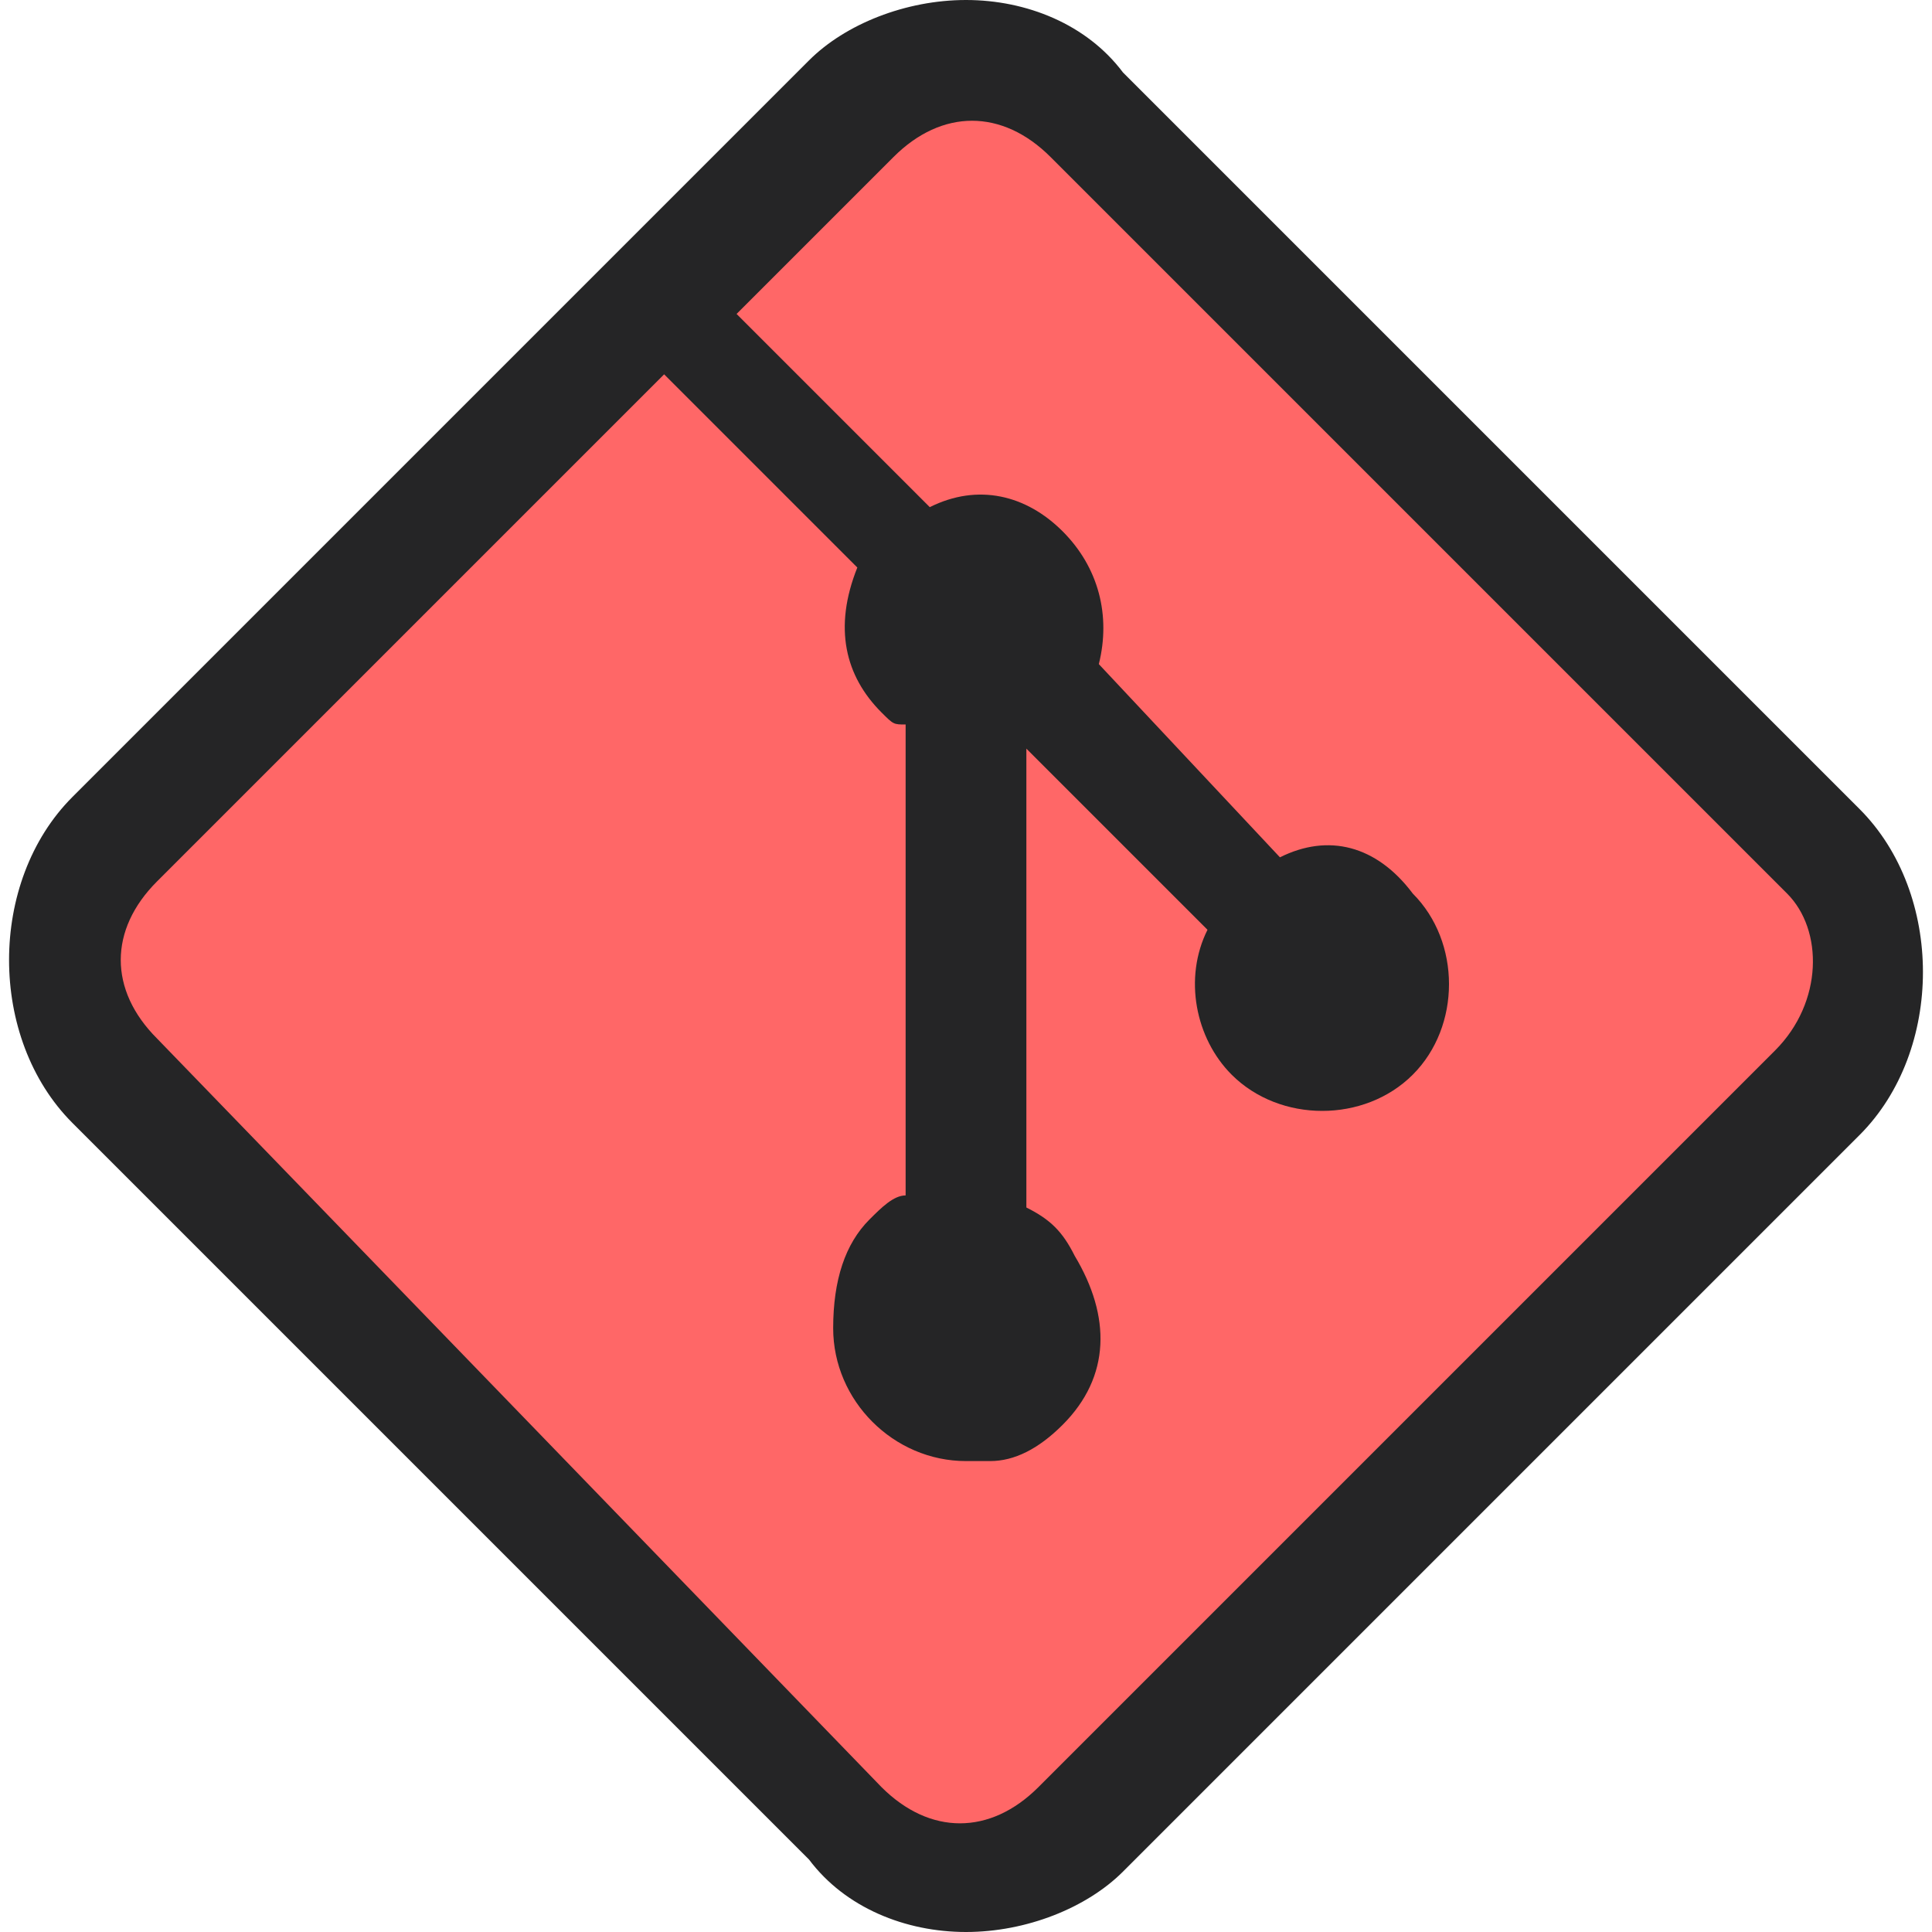 <?xml version="1.0" encoding="utf-8"?>
<!-- Generator: Adobe Illustrator 26.5.3, SVG Export Plug-In . SVG Version: 6.00 Build 0)  -->
<svg version="1.1" id="Layer_1" xmlns="http://www.w3.org/2000/svg" xmlns:xlink="http://www.w3.org/1999/xlink" x="0px" y="0px"
	 viewBox="0 0 16 16" style="enable-background:new 0 0 16 16;" xml:space="preserve">
<style type="text/css">
	.st0{fill:#252526;fill-opacity:0;}
	.st1{fill:#252526;}
	.st2{fill:#FF6767;}
</style>
<g id="canvas">
	<path class="st0" d="M16,16H0V0h16V16z"/>
</g>
<g id="outline">
	<path class="st1" d="M8,16c-0.5,0-1-0.2-1.3-0.6L0.6,9.3c-0.7-0.7-0.7-2,0-2.7l6.1-6.1C7,0.2,7.5,0,8,0c0.5,0,1,0.2,1.3,0.6
		l6.1,6.1c0.7,0.7,0.7,2,0,2.7l-6.1,6.1C9,15.8,8.5,16,8,16z"/>
</g>
<g id="iconBg">
	<path class="st2" d="M14.7,8.7l-6.1,6.1c-0.4,0.4-0.9,0.4-1.3,0L1.3,8.6c-0.4-0.4-0.4-0.9,0-1.3l4.2-4.2l1.6,1.6
		C6.9,5.2,7,5.6,7.3,5.9C7.4,6,7.4,6,7.5,6v3.9c-0.1,0-0.2,0.1-0.3,0.2C7,10.3,6.9,10.6,6.9,11c0,0.6,0.5,1.1,1.1,1.1
		c0.1,0,0.2,0,0.2,0c0.2,0,0.4-0.1,0.6-0.3c0.4-0.4,0.4-0.9,0.1-1.4c-0.1-0.2-0.2-0.3-0.4-0.4V6.2L10,7.7c-0.2,0.4-0.1,0.9,0.2,1.2
		c0.4,0.4,1.1,0.4,1.5,0c0.4-0.4,0.4-1.1,0-1.5C11.4,7,11,6.9,10.6,7.1L9.1,5.5c0.1-0.4,0-0.8-0.3-1.1C8.5,4.1,8.1,4,7.7,4.2
		L6.1,2.6l1.3-1.3c0.4-0.4,0.9-0.4,1.3,0l6.1,6.1C15.1,7.7,15.1,8.3,14.7,8.7z"/>
</g>
</svg>
